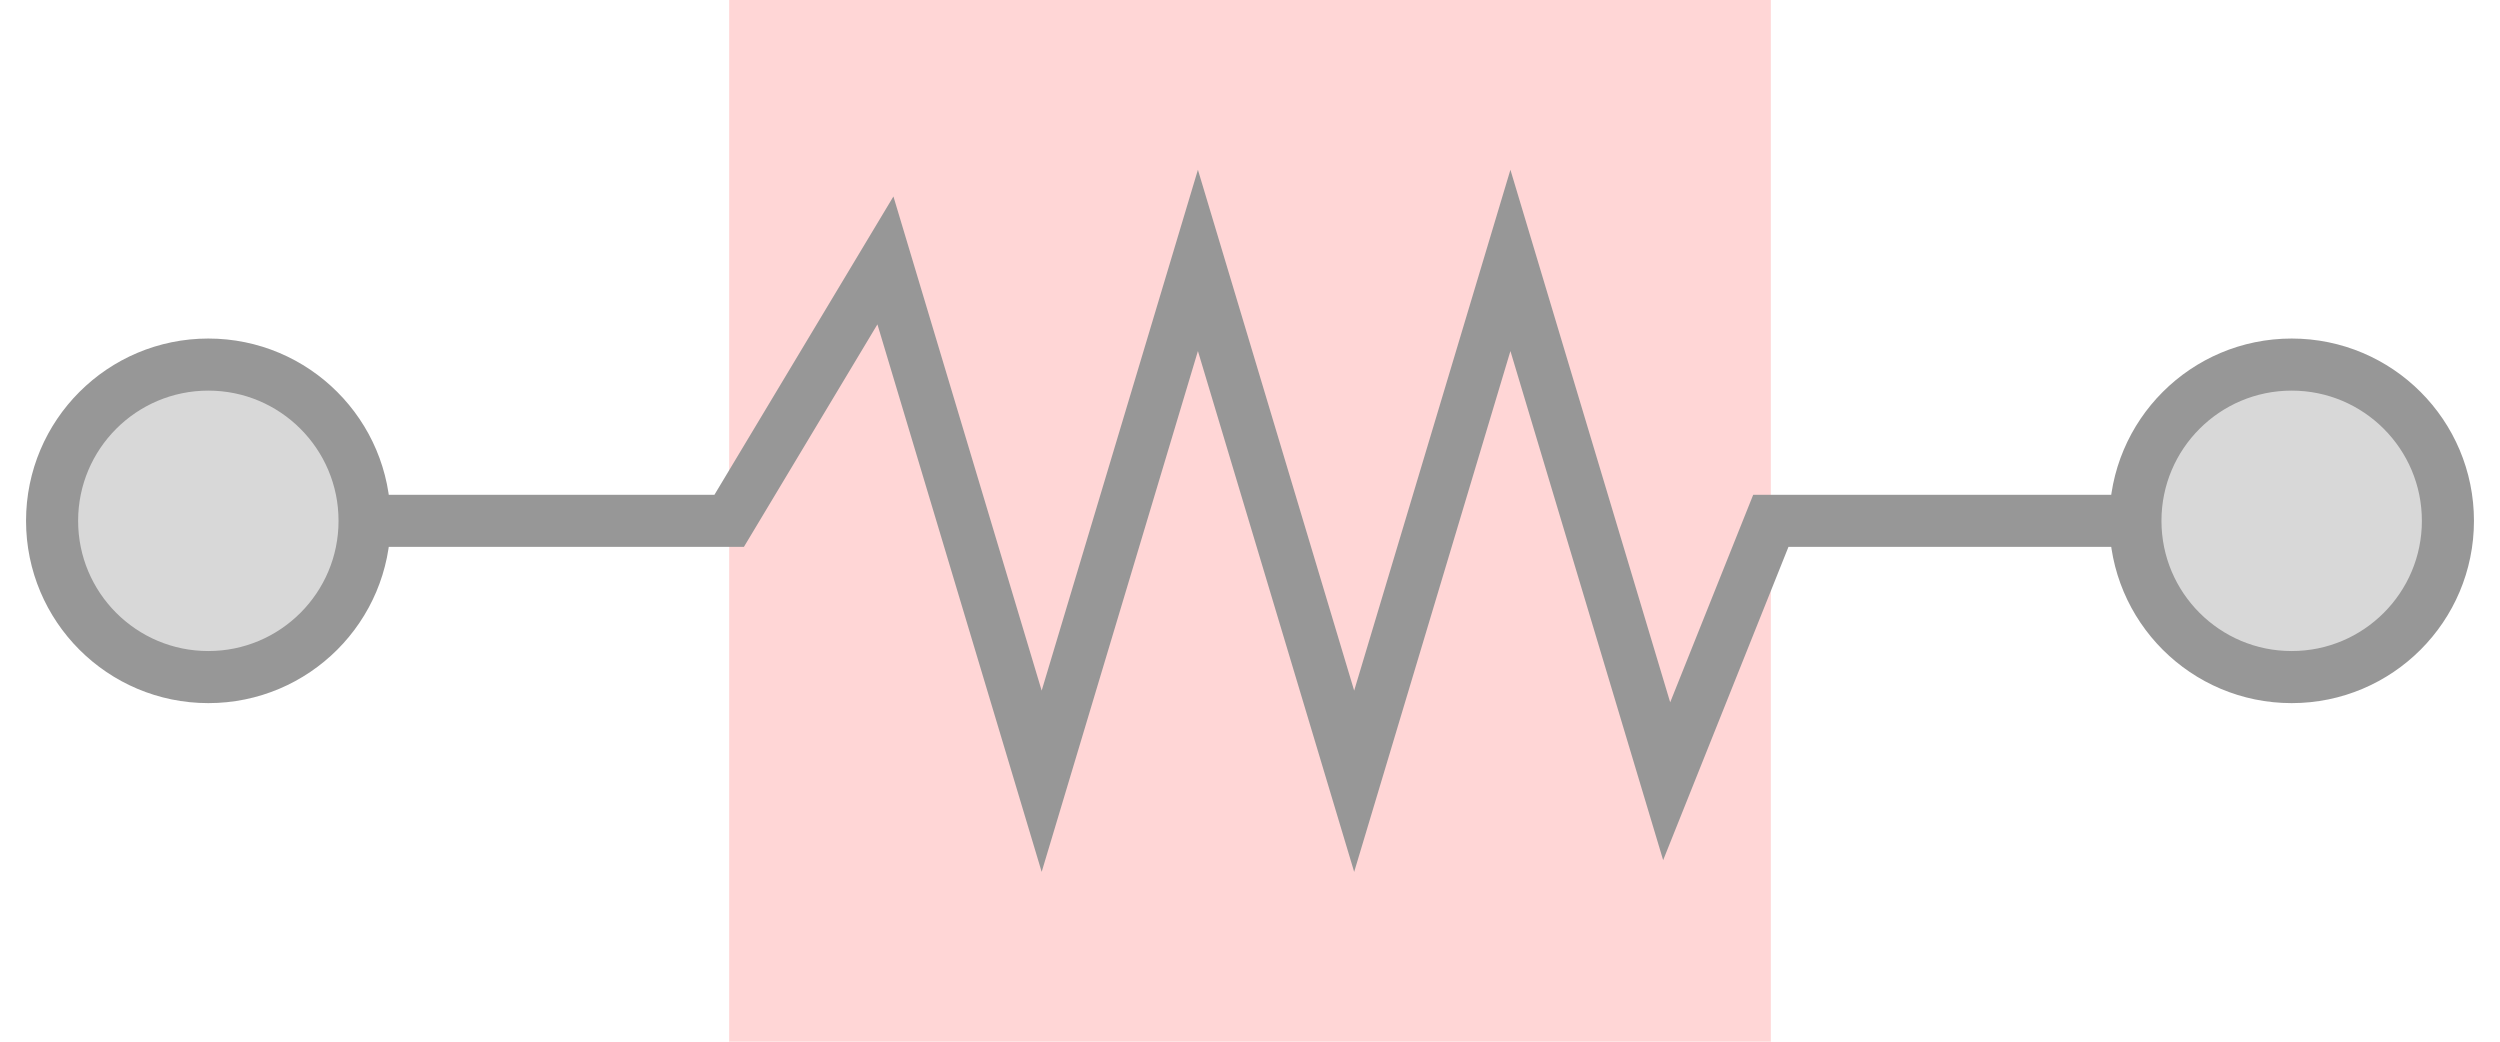 <svg role="img" viewBox="0 0 48 20" xmlns="http://www.w3.org/2000/svg"><title id="Resistor">Resistor Symbol</title>
  <g id="Resistor" transform="translate(1, 0)">
      <rect id="Rectangle" fill-opacity="0.163" fill="#FF0000" x="13" y="0" width="20" height="20"></rect>
      <path d="" id="Path-2" stroke="#979797"></path>
      <polyline id="Path-3" stroke="#979797" points="3 10 13 10 16 5 19 15 22 5 25 15 28 5 31 15 33 10 43 10" fill="none"></polyline>
      <circle id="Oval" stroke="#979797" fill="#D8D8D8" cx="3" cy="10" r="3"></circle>
      <circle id="Oval-2" stroke="#979797" fill="#D8D8D8" cx="43" cy="10" r="3"></circle>
  </g>
</svg>

